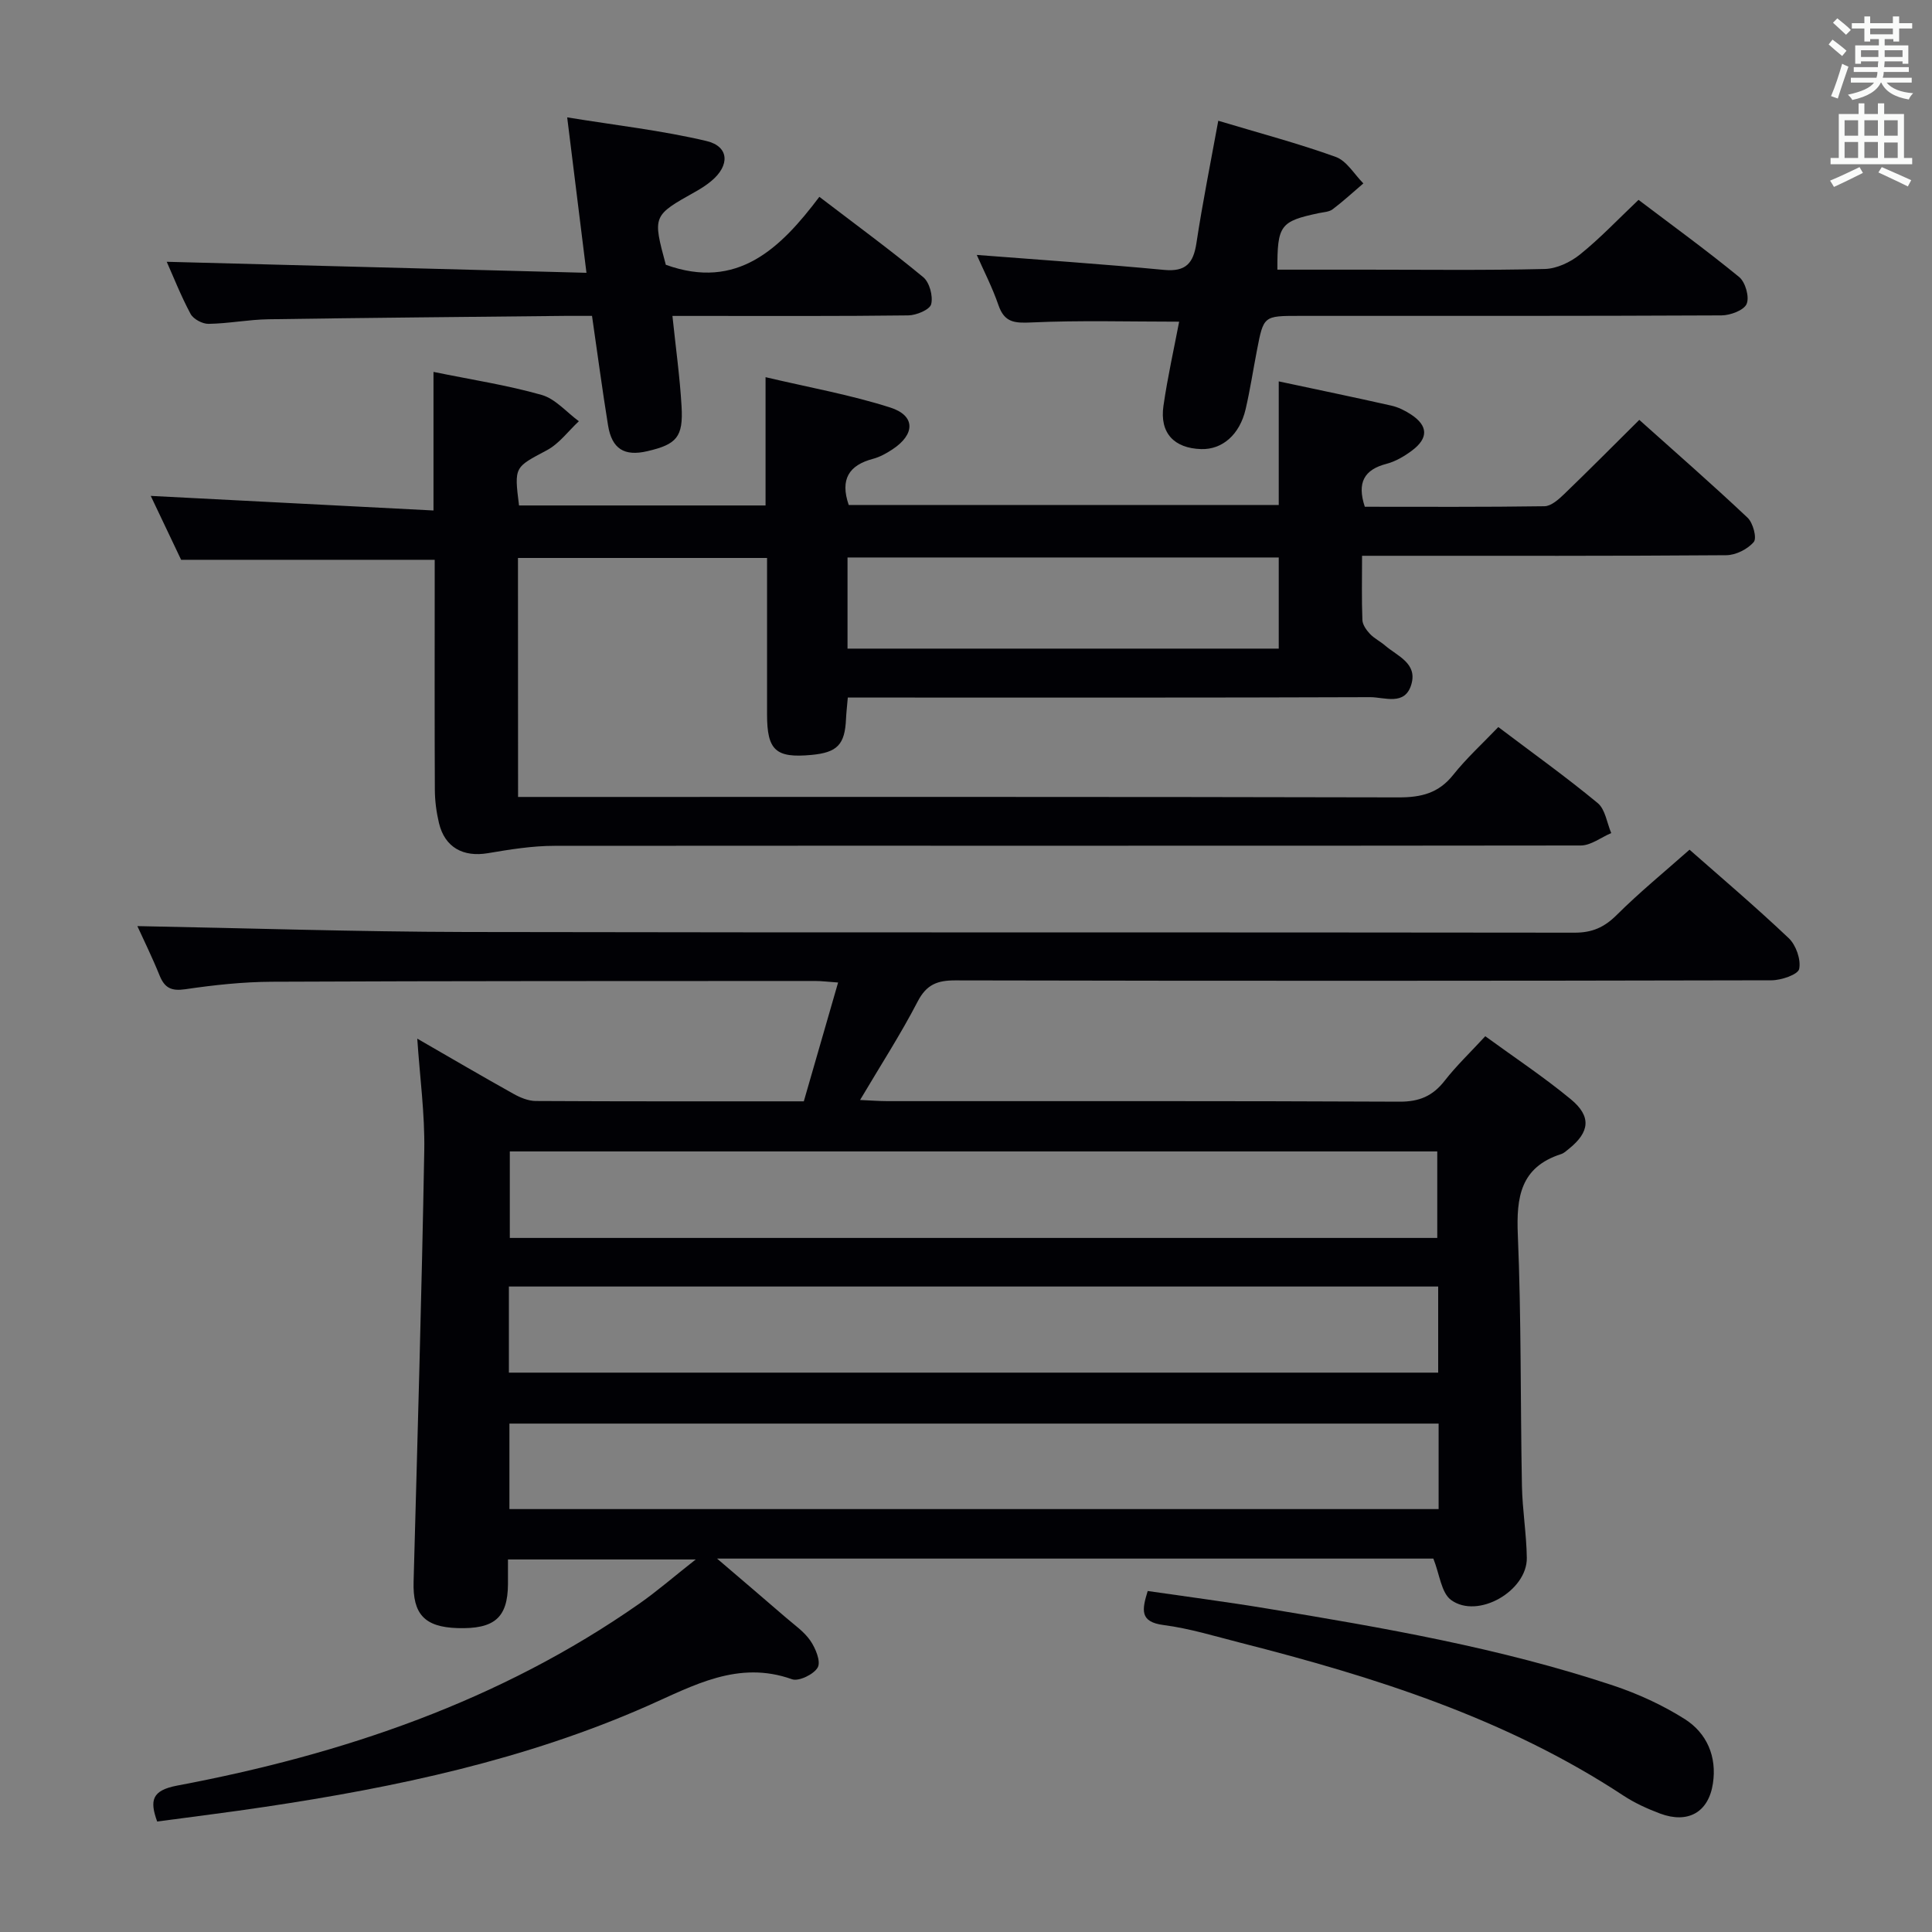 <svg enable-background="new 0 0 400 400" viewBox="0 0 400 400" xmlns="http://www.w3.org/2000/svg"><rect x="0" y="0" width="400" height="400" fill="#808080" stroke="none"/><g fill="#010105"><path d="m349.8 175.92c6.16 5.43 13.53 11.68 20.53 18.31 1.51 1.43 2.57 4.44 2.17 6.38-.24 1.16-3.71 2.35-5.73 2.35-56.32.13-112.65.14-168.97.02-3.75-.01-5.98.85-7.81 4.38-3.5 6.75-7.65 13.17-11.92 20.38 2.27.1 3.99.24 5.71.24 35.33.01 70.66-.06 105.98.11 4.09.02 6.87-1.17 9.33-4.32 2.44-3.13 5.35-5.9 8.42-9.23 6.04 4.4 12.11 8.43 17.7 13.04 4.32 3.56 3.93 6.8-.37 10.26-.52.42-1.04.92-1.65 1.11-8.4 2.71-9.27 8.91-8.94 16.73.73 17.29.52 34.61.85 51.92.09 4.98.94 9.94 1.01 14.92.11 6.86-10.15 12.78-15.68 8.74-2.04-1.49-2.37-5.33-3.67-8.57-48.45 0-97.69 0-148.3 0 5.36 4.59 9.83 8.38 14.26 12.22 1.76 1.52 3.78 2.91 5.06 4.78 1.07 1.56 2.2 4.29 1.53 5.52-.78 1.43-3.92 2.96-5.33 2.46-11.16-3.99-20.43 1.33-29.92 5.52-25.3 11.16-52.03 16.84-79.19 20.9-7.38 1.11-14.79 2.02-22.33 3.04-1.57-4.36-1.14-6.45 4.18-7.45 34.25-6.45 66.79-17.48 95.66-37.67 3.64-2.55 7.02-5.48 11.66-9.14-13.81 0-26.11 0-38.87 0 0 1.88.01 3.51 0 5.14-.06 6.93-2.81 9.31-10.47 9.07-6.83-.22-9.26-2.92-9.07-9.6.81-29.77 1.68-59.54 2.21-89.32.13-7.58-.92-15.18-1.45-23.12 6.68 3.85 13.25 7.7 19.91 11.42 1.39.78 3.07 1.48 4.62 1.49 18.32.1 36.65.07 55.5.07 2.33-8.08 4.65-16.11 7.1-24.6-1.96-.13-3.38-.32-4.8-.32-37.49.02-74.99-.01-112.48.16-5.96.03-11.96.68-17.87 1.55-2.88.42-4.28-.25-5.33-2.85-1.54-3.8-3.36-7.5-4.6-10.22 22.6.42 45.34 1.17 68.08 1.22 76.49.15 152.98.03 229.46.14 3.66.01 6.15-1.1 8.71-3.63 4.71-4.69 9.87-8.91 15.11-13.55zm-244.25 62.47v17.91h192.02c0-6.16 0-12.02 0-17.91-64.17 0-127.91 0-192.02 0zm-.19 45.8h192.4c0-6.17 0-11.94 0-17.83-64.23 0-128.23 0-192.4 0zm192.49 10.55c-64.41 0-128.28 0-192.38 0v17.7h192.38c0-6.02 0-11.66 0-17.7z"/><path d="m107.26 165h6.34c58.66 0 117.32-.05 175.98.09 4.67.01 8.27-.87 11.28-4.65 2.78-3.49 6.12-6.53 9.35-9.91 7.16 5.41 14.06 10.35 20.58 15.74 1.57 1.3 1.9 4.1 2.8 6.21-2.11.89-4.21 2.57-6.32 2.57-70.82.1-141.65.01-212.47.07-4.59 0-9.22.75-13.77 1.52-5.14.87-8.95-1.2-10.15-6.25-.53-2.24-.84-4.58-.85-6.88-.07-14.31-.03-28.65-.03-42.98 0-1.63 0-3.26 0-4.63-17.5 0-34.55 0-52.5 0-1.79-3.77-4.05-8.51-6.29-13.23 19.44 1 38.7 2 58.54 3.02 0-10.06 0-19.13 0-28.69 7.88 1.61 15.26 2.74 22.38 4.76 2.86.81 5.16 3.58 7.72 5.45-2.19 2.04-4.08 4.65-6.63 6.01-6.68 3.56-6.79 3.34-5.76 11.43h51.04c0-8.56 0-16.98 0-26.56 8.98 2.12 17.59 3.65 25.84 6.29 5.24 1.68 5.15 5.57.4 8.68-1.23.81-2.6 1.57-4.01 1.94-4.93 1.31-6.85 4.2-5.01 9.55h89.03c0-8.25 0-16.66 0-25.59 8.18 1.75 15.76 3.31 23.31 5.02 1.43.32 2.84 1.02 4.07 1.83 3.55 2.33 3.65 4.9.2 7.48-1.57 1.17-3.39 2.25-5.27 2.74-4.65 1.21-6.14 3.9-4.49 8.89 12.28 0 24.74.08 37.2-.11 1.37-.02 2.9-1.39 4.03-2.47 5.15-4.96 10.19-10.04 15.6-15.41 7.49 6.71 15.09 13.34 22.42 20.26 1.13 1.06 1.96 4.22 1.28 5.02-1.26 1.49-3.72 2.73-5.7 2.74-23.16.18-46.33.12-69.49.12-1.8 0-3.59 0-5.91 0 0 4.74-.1 9.03.07 13.3.04.98.82 2.08 1.55 2.86.9.95 2.15 1.56 3.16 2.43 2.54 2.18 6.68 3.65 5.44 7.98-1.31 4.61-5.59 2.68-8.58 2.7-34 .13-67.99.08-101.99.08-1.96 0-3.93 0-6.12 0-.16 1.83-.31 3.11-.37 4.39-.23 5.35-1.79 6.99-7.17 7.49-7.38.69-9.18-.95-9.18-8.38-.01-10.65 0-21.31 0-32.4-17.28 0-34.29 0-51.57 0 .02 16.31.02 32.57.02 49.48zm157.49-49.58c-30.01 0-59.58 0-89.28 0v18.87h89.28c0-6.35 0-12.44 0-18.87z"/><path d="m252.23 25c8.52 2.56 16.54 4.68 24.33 7.49 2.27.82 3.83 3.6 5.71 5.48-2.11 1.8-4.15 3.69-6.36 5.36-.73.55-1.87.59-2.84.79-8.02 1.7-8.63 2.49-8.6 11.71h18.39c12.32 0 24.65.16 36.96-.14 2.49-.06 5.32-1.4 7.31-3.01 4.13-3.32 7.81-7.22 12.11-11.3 6.69 5.07 13.93 10.32 20.84 15.98 1.29 1.06 2.16 4.15 1.54 5.57-.57 1.32-3.38 2.36-5.21 2.37-29.14.14-58.28.1-87.41.1-7.38 0-7.39 0-8.76 7.11-.79 4.07-1.41 8.18-2.35 12.22-1.23 5.27-4.83 8.38-9.2 8.25-5.63-.17-8.62-3.35-7.81-8.95.87-6.02 2.21-11.97 3.25-17.43-10.45 0-20.54-.3-30.59.16-3.49.16-5.58.03-6.82-3.58-1.27-3.69-3.08-7.19-4.49-10.4 13.08 1.02 25.95 1.88 38.79 3.1 4.53.43 6.06-1.42 6.69-5.56 1.26-8.32 2.93-16.61 4.52-25.32z"/><path d="m34.52 54.2c28.56.75 57.25 1.5 86.9 2.28-1.37-11.02-2.6-20.93-3.99-32.18 10.13 1.65 19.62 2.71 28.85 4.9 4.71 1.12 4.86 5.05 1.01 8.26-1.01.85-2.15 1.58-3.31 2.23-8.87 4.97-8.87 4.96-6.13 15.13 14.8 5.34 23.72-3.36 31.79-14.07 7.63 5.83 14.73 11.03 21.5 16.63 1.31 1.08 2.07 3.93 1.65 5.6-.29 1.14-3.07 2.3-4.75 2.32-14.32.18-28.65.11-42.98.11-1.8 0-3.6 0-5.84 0 .69 6.62 1.54 12.66 1.89 18.73.37 6.34-1.01 7.87-7.12 9.28-4.73 1.1-7.31-.48-8.1-5.35-1.19-7.35-2.17-14.73-3.32-22.67-1.96 0-3.76-.02-5.55 0-20.47.22-40.95.39-61.42.7-4.14.06-8.28.89-12.42.95-1.27.02-3.15-.98-3.73-2.07-2.01-3.75-3.58-7.76-4.93-10.78z"/><path d="m237.62 329.4c8.23 1.2 16.43 2.26 24.58 3.61 24.23 4 48.43 8.18 71.8 15.96 5.13 1.71 10.2 4.04 14.77 6.92 4.63 2.92 6.72 7.81 5.87 13.37-.91 5.99-5.19 8.36-10.93 6.22-2.63-.99-5.26-2.18-7.6-3.72-24.25-15.97-51.44-24.55-79.23-31.63-5.3-1.35-10.57-2.98-15.96-3.68-4.99-.64-4.5-3.14-3.3-7.05z"/></g><path d="m378.6 9.2.8-1c.9.7 1.9 1.4 2.9 2.3l-.9 1.1c-1.1-.9-2-1.7-2.8-2.4zm.5 10.7c.9-2.1 1.6-4.3 2.3-6.7.4.2.8.4 1.3.6-.7 2.1-1.5 4.3-2.2 6.6zm.4-15.2.9-.9c1 .8 2 1.6 2.8 2.4l-1 1c-1-.9-1.9-1.8-2.7-2.5zm12.5-1.3h1.2v1.4h2.7v1.1h-2.7v2.7h-1.2v-.5h-1.8v1.3h4.9v3.8h-1.2v-.5h-3.7c0 .4-.1.9-.1 1.2h5.1v1h-5.2c0 .5-.1.9-.2 1.2h6v1h-5.2c1.1 1.3 2.9 2 5.5 2.2-.4.4-.7.8-.9 1.3-2.9-.5-4.8-1.6-5.7-3.5h-.1c-.8 1.7-2.7 2.9-5.9 3.6-.2-.4-.6-.8-.9-1.1 2.8-.6 4.6-1.4 5.4-2.5h-4.8v-1h5.3c.1-.3.2-.7.2-1.2h-4.9v-1h5c0-.4 0-.8.1-1.2h-3.6v.5h-1.2v-3.8h4.9v-1.3h-1.8v.5h-1.2v-2.7h-2.6v-1.1h2.6v-1.4h1.2v1.4h4.7v-1.4zm-6.7 8.4h3.6c0-.4 0-.9 0-1.4h-3.6zm1.9-4.7h4.7v-1.2h-4.7zm6.7 3.3h-3.7v1.4h3.7z" fill="#fafbfa"/><path d="m384.7 21.4h1.3v2.2h2.8v-2.2h1.3v2.2h4.1v9.1h1.7v1.3h-16.9v-1.3h1.7v-9.1h4.1v-2.2zm.3 13.2.7 1.2c-1.8.9-3.8 1.9-6 2.9-.2-.4-.5-.8-.8-1.3 2.4-1 4.4-2 6.1-2.8zm-3.1-6.5h2.8v-3.2h-2.8zm0 4.6h2.8v-3.3h-2.8zm4.1-4.6h2.8v-3.2h-2.8zm0 4.6h2.8v-3.3h-2.8zm3.6 1.9c2.1.9 4.1 1.8 6.1 2.7l-.7 1.3c-2.2-1.1-4.2-2-6.1-2.9zm3.3-9.7h-2.8v3.2h2.8zm-2.8 7.8h2.8v-3.2h-2.8z" fill="#fafbfa"/></svg>
